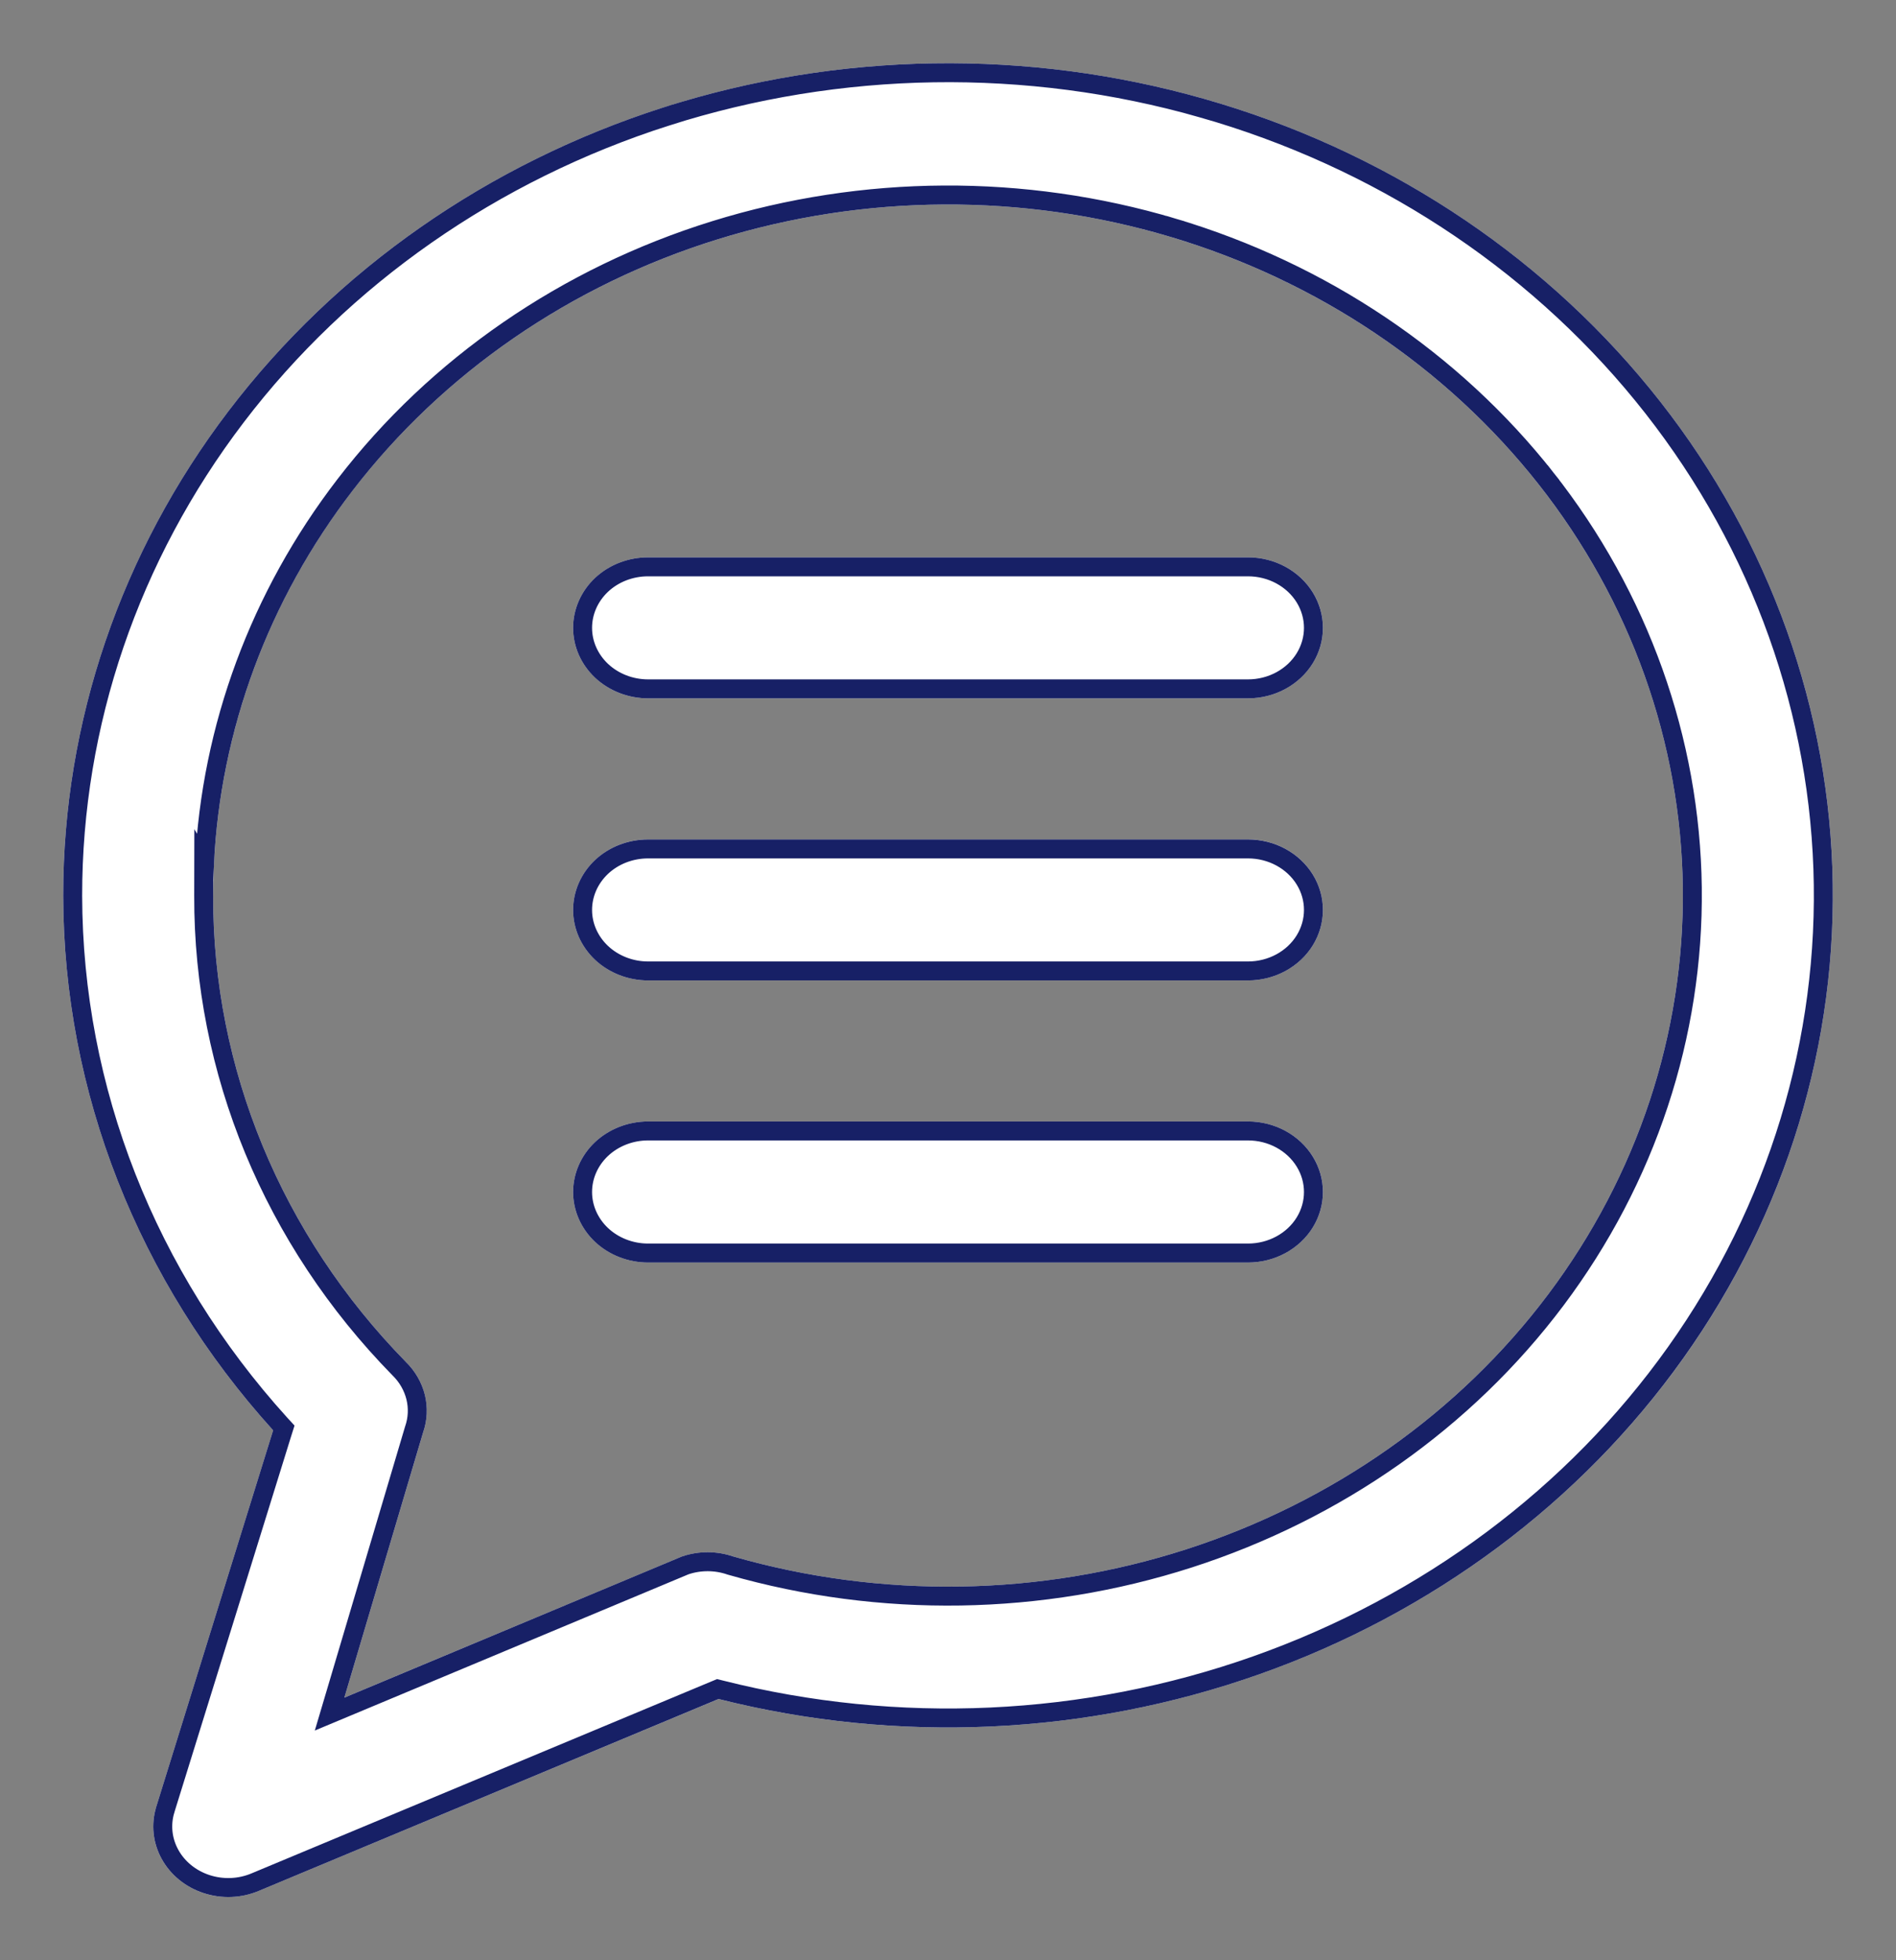 <svg width="30" height="31" viewBox="0 0 30 31" fill="none" xmlns="http://www.w3.org/2000/svg">
<rect x="0" y="0" width="30" height="31" fill="#808080" stroke="none"/>
<path d="M2.472 28.575C2.387 28.849 2.418 29.143 2.557 29.396C2.696 29.65 2.934 29.843 3.22 29.938C3.506 30.032 3.82 30.019 4.097 29.902L11.37 26.869C14.195 27.582 17.188 27.445 19.926 26.477C22.665 25.51 25.012 23.76 26.639 21.474C28.265 19.187 29.088 16.479 28.993 13.731C28.897 10.982 27.888 8.33 26.107 6.148C24.326 3.967 21.862 2.364 19.062 1.566C16.262 0.768 13.267 0.815 10.496 1.7C7.726 2.584 5.32 4.263 3.617 6.499C1.914 8.735 0.998 11.416 1 14.166C1.006 17.265 2.184 20.261 4.322 22.62L2.472 28.575ZM3.373 14.167C3.373 11.867 4.143 9.625 5.576 7.761C7.01 5.897 9.032 4.506 11.355 3.785C13.678 3.064 16.184 3.05 18.516 3.745C20.848 4.441 22.887 5.81 24.344 7.658C25.8 9.506 26.599 11.739 26.627 14.038C26.654 16.338 25.91 18.587 24.499 20.466C23.088 22.344 21.082 23.757 18.767 24.502C16.453 25.247 13.947 25.287 11.607 24.616C11.342 24.525 11.053 24.525 10.788 24.616L5.449 26.846L6.695 22.653C6.761 22.461 6.77 22.256 6.722 22.06C6.674 21.864 6.571 21.683 6.422 21.538C4.454 19.529 3.365 16.897 3.373 14.166L3.373 14.167ZM9.068 9.929C9.068 9.633 9.193 9.349 9.416 9.14C9.638 8.931 9.94 8.814 10.255 8.814H19.746C20.17 8.814 20.562 9.026 20.774 9.371C20.986 9.716 20.986 10.141 20.774 10.486C20.562 10.831 20.17 11.044 19.746 11.044H10.255C9.94 11.044 9.638 10.927 9.416 10.717C9.193 10.508 9.068 10.225 9.068 9.929ZM9.068 14.39C9.068 14.094 9.193 13.81 9.416 13.601C9.638 13.392 9.94 13.274 10.255 13.274H19.746C20.17 13.274 20.562 13.487 20.774 13.832C20.986 14.177 20.986 14.602 20.774 14.947C20.562 15.292 20.17 15.505 19.746 15.505H10.255C9.94 15.505 9.638 15.387 9.416 15.178C9.193 14.969 9.068 14.685 9.068 14.39ZM9.068 18.851C9.068 18.555 9.193 18.271 9.416 18.062C9.638 17.853 9.94 17.735 10.255 17.735H19.746C20.17 17.735 20.562 17.948 20.774 18.293C20.986 18.638 20.986 19.063 20.774 19.408C20.562 19.753 20.17 19.966 19.746 19.966H10.255C9.94 19.966 9.638 19.848 9.416 19.639C9.193 19.43 9.068 19.146 9.068 18.851Z" fill="white"/>
<path d="M4.039 29.764L4.039 29.764C3.796 29.867 3.519 29.878 3.267 29.795C3.015 29.712 2.809 29.543 2.689 29.324C2.569 29.106 2.543 28.854 2.615 28.62C2.615 28.62 2.615 28.619 2.615 28.619L4.465 22.664L4.491 22.582L4.433 22.519C2.319 20.187 1.156 17.227 1.15 14.166C1.148 11.45 2.052 8.8 3.736 6.59C5.42 4.379 7.8 2.718 10.542 1.842L10.496 1.7L10.542 1.842C13.284 0.967 16.25 0.92 19.021 1.71L19.058 1.581L19.021 1.71C21.793 2.5 24.23 4.086 25.991 6.243C27.752 8.4 28.748 11.021 28.843 13.736C28.937 16.451 28.124 19.126 26.516 21.387C24.909 23.647 22.587 25.378 19.876 26.336C17.166 27.294 14.204 27.429 11.406 26.723L11.358 26.711L11.312 26.73L4.039 29.764ZM3.235 13.664L3.224 13.646L3.223 14.165C3.215 16.937 4.32 19.607 6.315 21.643L6.317 21.645C6.446 21.771 6.535 21.927 6.577 22.096L6.577 22.096C6.618 22.264 6.61 22.44 6.553 22.604L6.553 22.604L6.551 22.61L5.305 26.804L5.215 27.107L5.507 26.985L10.841 24.756C11.073 24.677 11.327 24.678 11.558 24.758L11.558 24.758L11.565 24.76C13.934 25.439 16.47 25.399 18.813 24.645C21.157 23.89 23.189 22.46 24.619 20.556C26.049 18.651 26.805 16.37 26.777 14.036C26.748 11.703 25.938 9.438 24.462 7.565L24.344 7.658L24.462 7.565C22.985 5.692 20.92 4.305 18.559 3.601L18.516 3.745L18.559 3.601C16.199 2.898 13.662 2.912 11.31 3.642C8.959 4.371 6.91 5.781 5.458 7.67C4.109 9.424 3.339 11.508 3.235 13.664ZM9.218 9.929C9.218 9.676 9.325 9.431 9.518 9.249C9.712 9.067 9.977 8.964 10.255 8.964H19.746C20.121 8.964 20.463 9.152 20.646 9.45C20.828 9.747 20.828 10.111 20.646 10.408C20.463 10.706 20.121 10.894 19.746 10.894H10.255C9.977 10.894 9.712 10.79 9.518 10.608C9.325 10.426 9.218 10.182 9.218 9.929ZM9.218 14.39C9.218 14.137 9.325 13.892 9.518 13.71C9.712 13.528 9.977 13.425 10.255 13.425H19.746C20.121 13.425 20.463 13.613 20.646 13.911C20.828 14.207 20.828 14.572 20.646 14.869C20.463 15.167 20.121 15.355 19.746 15.355H10.255C9.977 15.355 9.712 15.251 9.518 15.069C9.325 14.887 9.218 14.643 9.218 14.39ZM9.218 18.851C9.218 18.598 9.325 18.353 9.518 18.171C9.712 17.989 9.977 17.885 10.255 17.885H19.746C20.121 17.885 20.463 18.073 20.646 18.372C20.828 18.668 20.828 19.033 20.646 19.33C20.463 19.628 20.121 19.816 19.746 19.816H10.255C9.977 19.816 9.712 19.712 9.518 19.53C9.325 19.348 9.218 19.103 9.218 18.851Z" stroke="#172066" stroke-width="0.3"/>
</svg>
